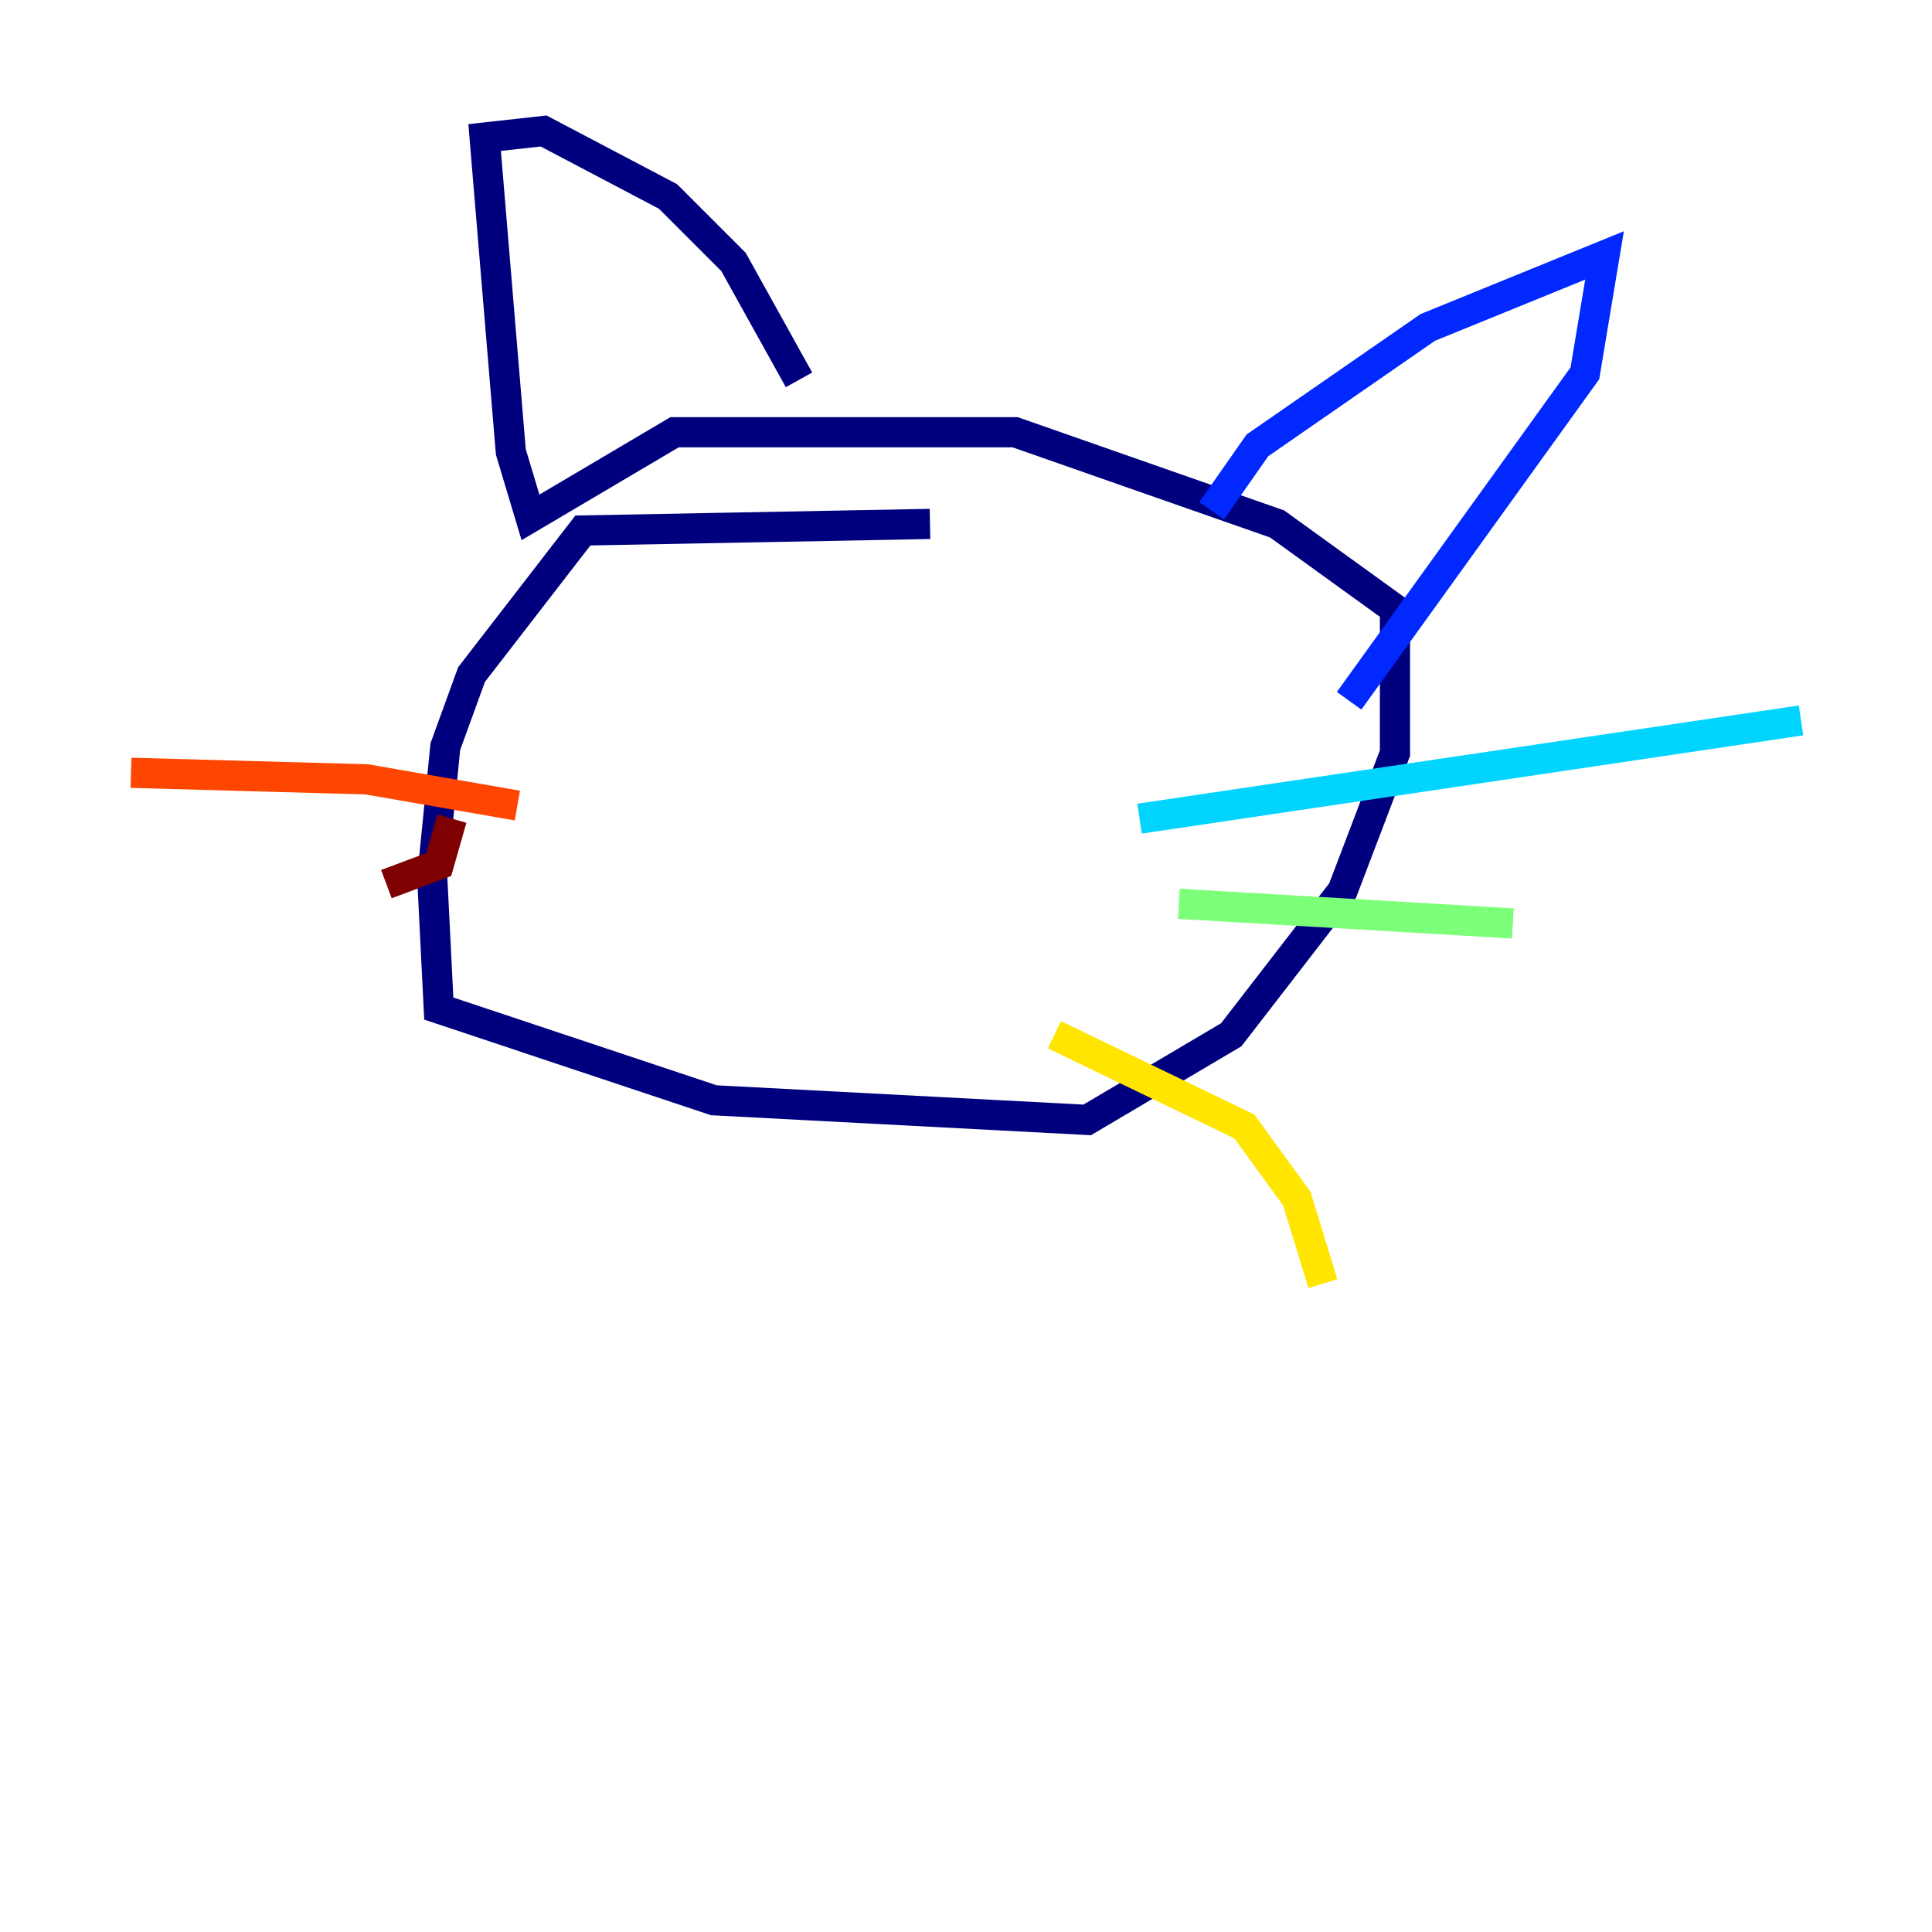 <?xml version="1.0" encoding="utf-8" ?>
<svg baseProfile="tiny" height="128" version="1.2" viewBox="0,0,128,128" width="128" xmlns="http://www.w3.org/2000/svg" xmlns:ev="http://www.w3.org/2001/xml-events" xmlns:xlink="http://www.w3.org/1999/xlink"><defs /><polyline fill="none" points="61.614,34.712 38.617,35.146 31.241,44.691 29.505,49.464 28.637,58.142 29.071,66.82 47.295,72.895 72.027,74.197 81.573,68.556 88.949,59.01 92.42,49.898 92.42,40.352 84.61,34.712 67.254,28.637 44.691,28.637 35.146,34.278 33.844,29.939 32.108,9.112 36.014,8.678 44.258,13.017 48.597,17.356 52.936,25.166" stroke="#00007f" stroke-width="2" /><polyline fill="none" points="80.271,33.844 83.308,29.505 94.59,21.695 106.305,16.922 105.003,24.732 89.383,46.427" stroke="#0028ff" stroke-width="2" /><polyline fill="none" points="75.498,54.237 119.322,47.729" stroke="#00d4ff" stroke-width="2" /><polyline fill="none" points="78.102,59.878 100.231,61.18" stroke="#7cff79" stroke-width="2" /><polyline fill="none" points="69.858,68.556 82.441,74.63 85.912,79.403 87.647,85.044" stroke="#ffe500" stroke-width="2" /><polyline fill="none" points="34.278,53.37 24.298,51.634 8.678,51.2" stroke="#ff4600" stroke-width="2" /><polyline fill="none" points="29.939,54.237 29.071,57.275 25.6,58.576" stroke="#7f0000" stroke-width="2" /></svg>